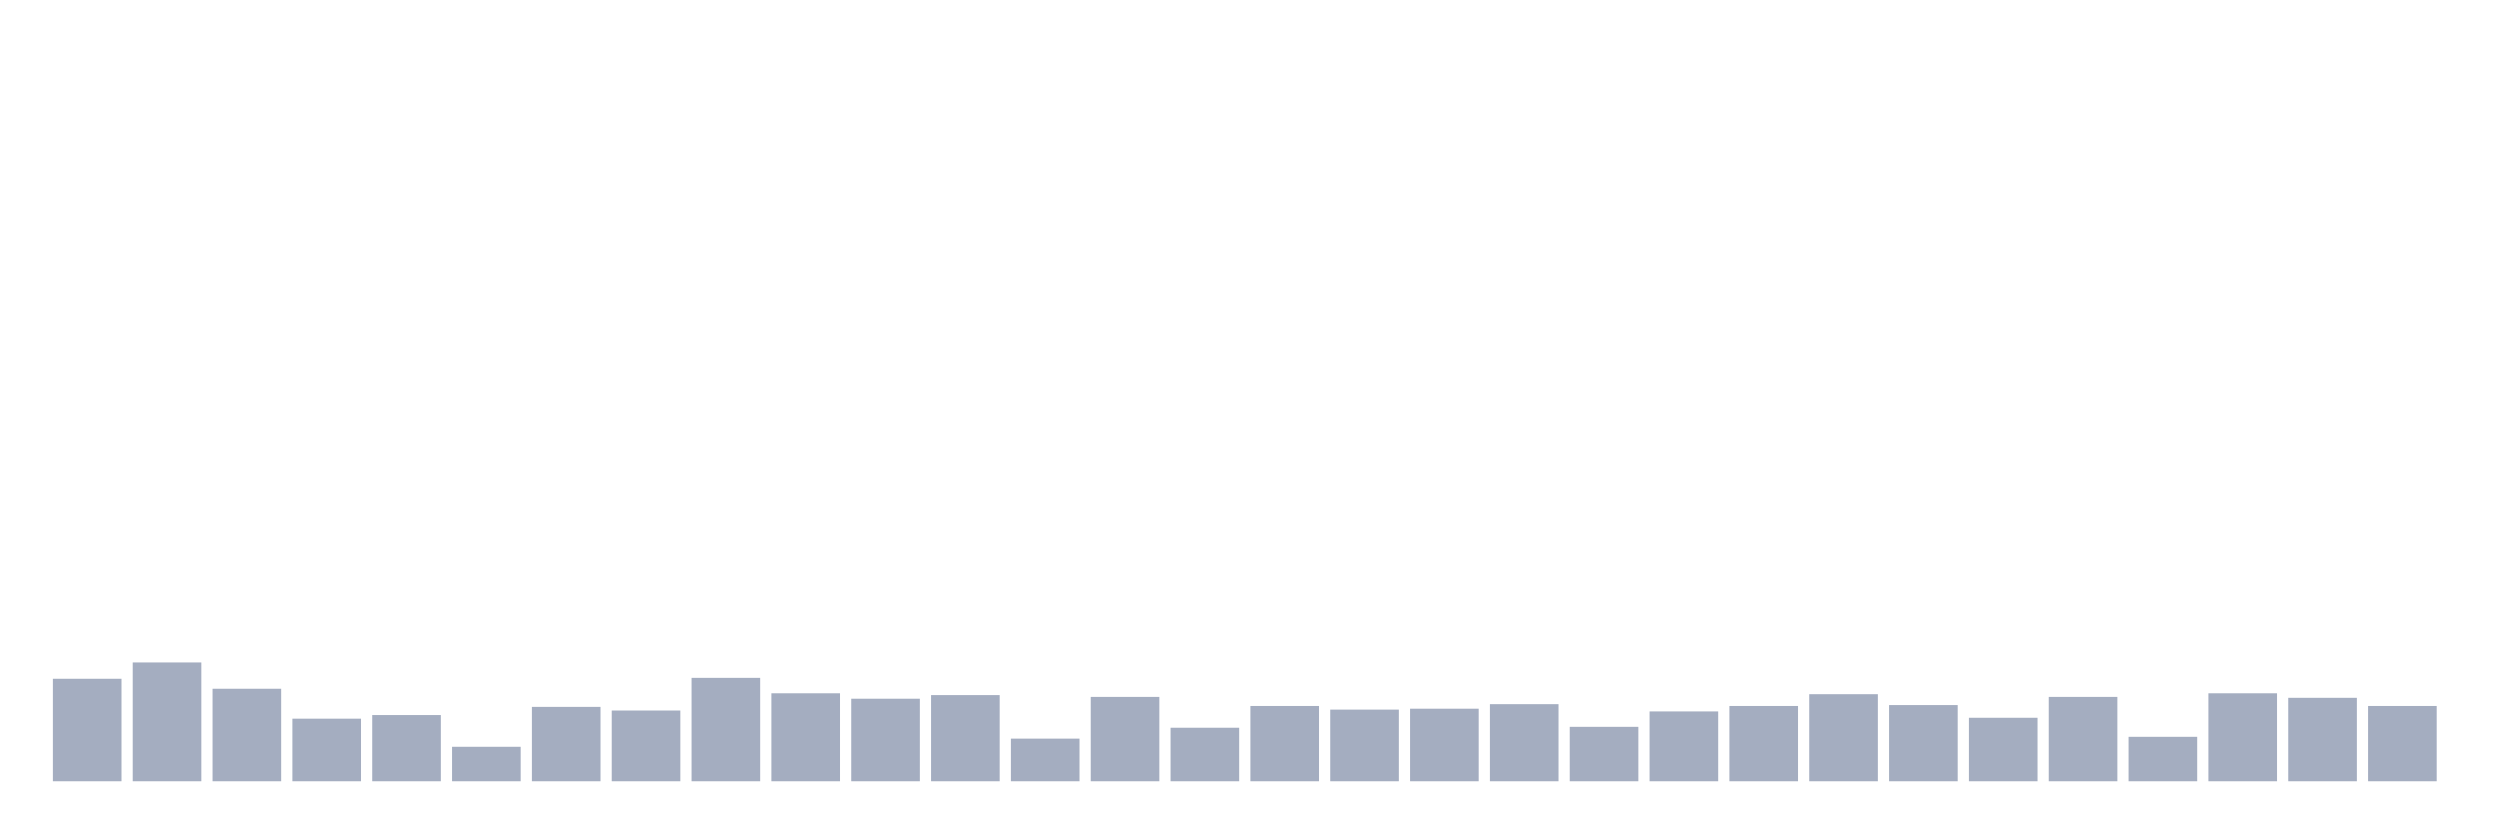 <svg xmlns="http://www.w3.org/2000/svg" viewBox="0 0 480 160"><g transform="translate(10,10)"><rect class="bar" x="0.153" width="13.175" y="120.323" height="19.677" fill="rgb(164,173,192)"></rect><rect class="bar" x="15.482" width="13.175" y="117.189" height="22.811" fill="rgb(164,173,192)"></rect><rect class="bar" x="30.81" width="13.175" y="122.239" height="17.761" fill="rgb(164,173,192)"></rect><rect class="bar" x="46.138" width="13.175" y="127.985" height="12.015" fill="rgb(164,173,192)"></rect><rect class="bar" x="61.466" width="13.175" y="127.289" height="12.711" fill="rgb(164,173,192)"></rect><rect class="bar" x="76.794" width="13.175" y="133.383" height="6.617" fill="rgb(164,173,192)"></rect><rect class="bar" x="92.123" width="13.175" y="125.721" height="14.279" fill="rgb(164,173,192)"></rect><rect class="bar" x="107.451" width="13.175" y="126.418" height="13.582" fill="rgb(164,173,192)"></rect><rect class="bar" x="122.779" width="13.175" y="120.149" height="19.851" fill="rgb(164,173,192)"></rect><rect class="bar" x="138.107" width="13.175" y="123.109" height="16.891" fill="rgb(164,173,192)"></rect><rect class="bar" x="153.436" width="13.175" y="124.154" height="15.846" fill="rgb(164,173,192)"></rect><rect class="bar" x="168.764" width="13.175" y="123.458" height="16.542" fill="rgb(164,173,192)"></rect><rect class="bar" x="184.092" width="13.175" y="131.816" height="8.184" fill="rgb(164,173,192)"></rect><rect class="bar" x="199.42" width="13.175" y="123.806" height="16.194" fill="rgb(164,173,192)"></rect><rect class="bar" x="214.748" width="13.175" y="129.726" height="10.274" fill="rgb(164,173,192)"></rect><rect class="bar" x="230.077" width="13.175" y="125.547" height="14.453" fill="rgb(164,173,192)"></rect><rect class="bar" x="245.405" width="13.175" y="126.244" height="13.756" fill="rgb(164,173,192)"></rect><rect class="bar" x="260.733" width="13.175" y="126.07" height="13.93" fill="rgb(164,173,192)"></rect><rect class="bar" x="276.061" width="13.175" y="125.199" height="14.801" fill="rgb(164,173,192)"></rect><rect class="bar" x="291.39" width="13.175" y="129.552" height="10.448" fill="rgb(164,173,192)"></rect><rect class="bar" x="306.718" width="13.175" y="126.592" height="13.408" fill="rgb(164,173,192)"></rect><rect class="bar" x="322.046" width="13.175" y="125.547" height="14.453" fill="rgb(164,173,192)"></rect><rect class="bar" x="337.374" width="13.175" y="123.284" height="16.716" fill="rgb(164,173,192)"></rect><rect class="bar" x="352.702" width="13.175" y="125.373" height="14.627" fill="rgb(164,173,192)"></rect><rect class="bar" x="368.031" width="13.175" y="127.811" height="12.189" fill="rgb(164,173,192)"></rect><rect class="bar" x="383.359" width="13.175" y="123.806" height="16.194" fill="rgb(164,173,192)"></rect><rect class="bar" x="398.687" width="13.175" y="131.468" height="8.532" fill="rgb(164,173,192)"></rect><rect class="bar" x="414.015" width="13.175" y="123.109" height="16.891" fill="rgb(164,173,192)"></rect><rect class="bar" x="429.344" width="13.175" y="123.98" height="16.02" fill="rgb(164,173,192)"></rect><rect class="bar" x="444.672" width="13.175" y="125.547" height="14.453" fill="rgb(164,173,192)"></rect></g></svg>